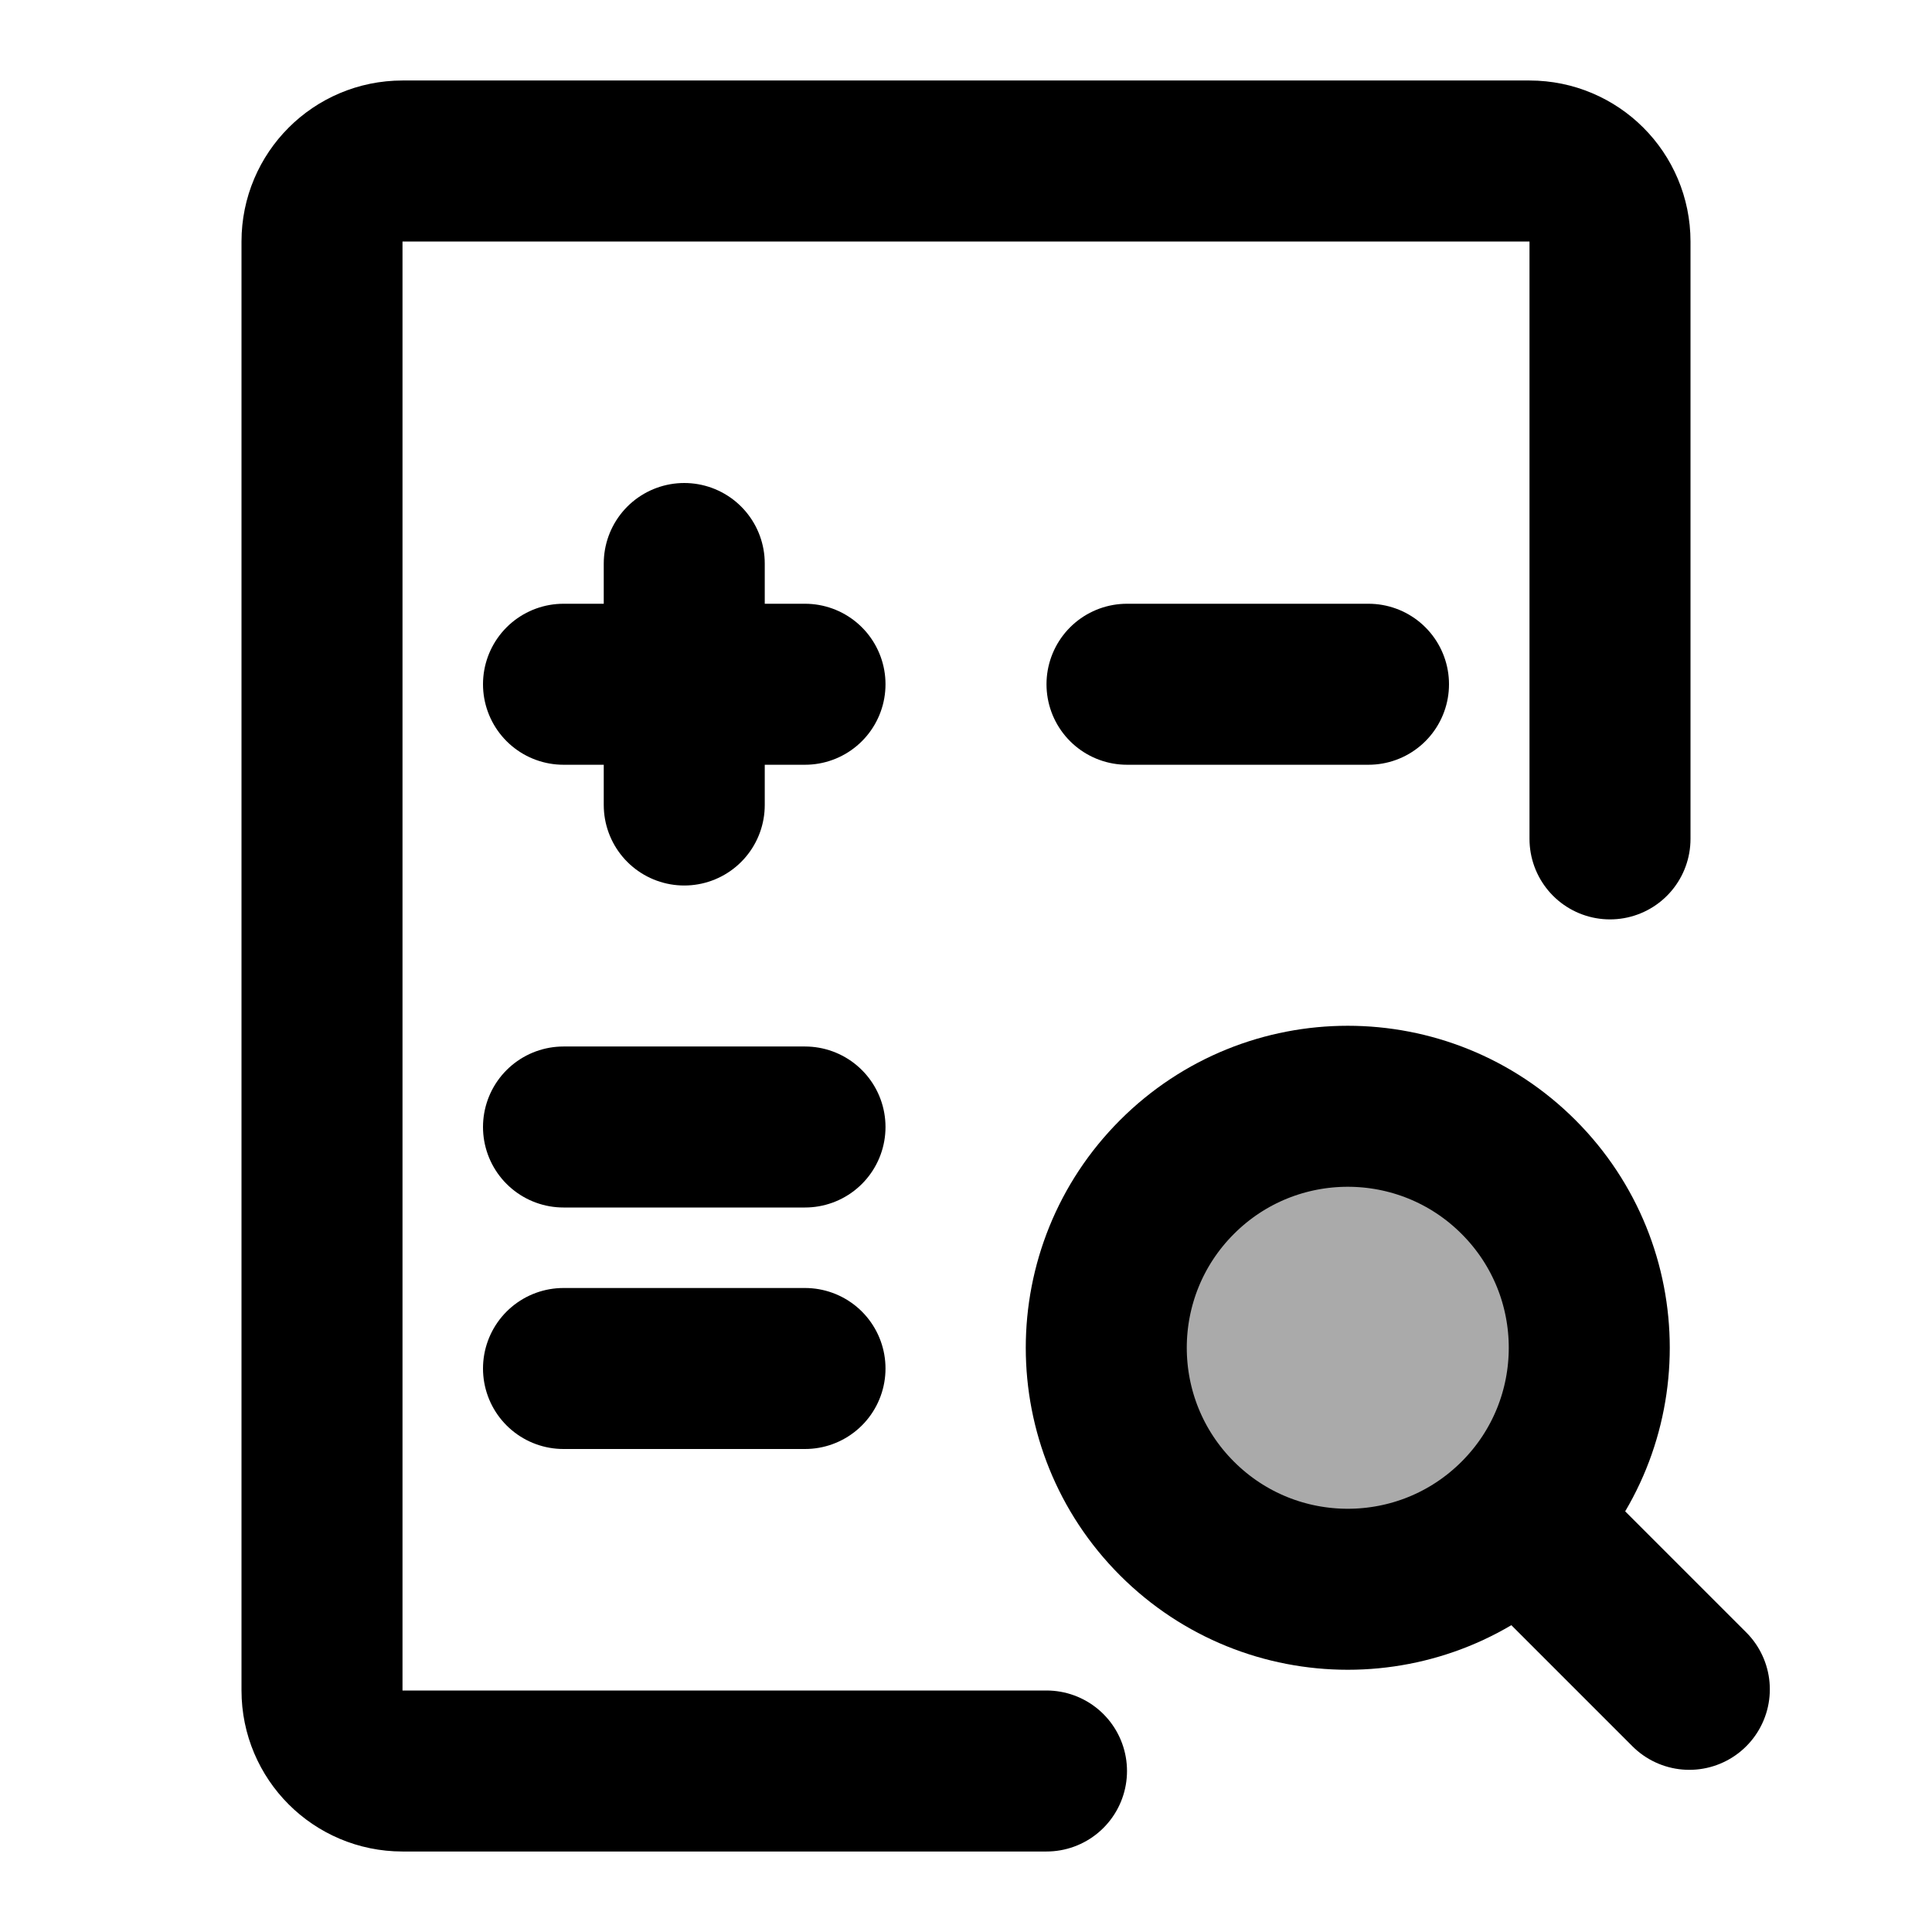 <svg width="48" height="48" viewBox="0 0 48 48" fill="none" xmlns="http://www.w3.org/2000/svg">
<path d="M40 20.842V6C40 4.895 39.105 4 38 4H10C8.895 4 8 4.895 8 6V42C8 43.105 8.895 44 10 44H26" stroke="black" stroke-width="4" stroke-linecap="round" stroke-linejoin="round"/>
<path d="M14 17H20" stroke="black" stroke-width="4" stroke-linecap="round"/>
<path d="M28 17H34" stroke="black" stroke-width="4" stroke-linecap="round"/>
<path d="M14 28H20" stroke="black" stroke-width="4" stroke-linecap="round"/>
<path d="M14 34H20" stroke="black" stroke-width="4" stroke-linecap="round"/>
<path d="M17 20L17 14" stroke="black" stroke-width="4" stroke-linecap="round"/>
<path d="M37.728 37.728L41.971 41.971" stroke="black" stroke-width="4" stroke-linecap="round"/>
<circle cx="33.485" cy="33.485" r="6" transform="rotate(45 33.485 33.485)" fill="#aaa" stroke="black" stroke-width="4" stroke-linecap="round" stroke-linejoin="round"/>
</svg>
